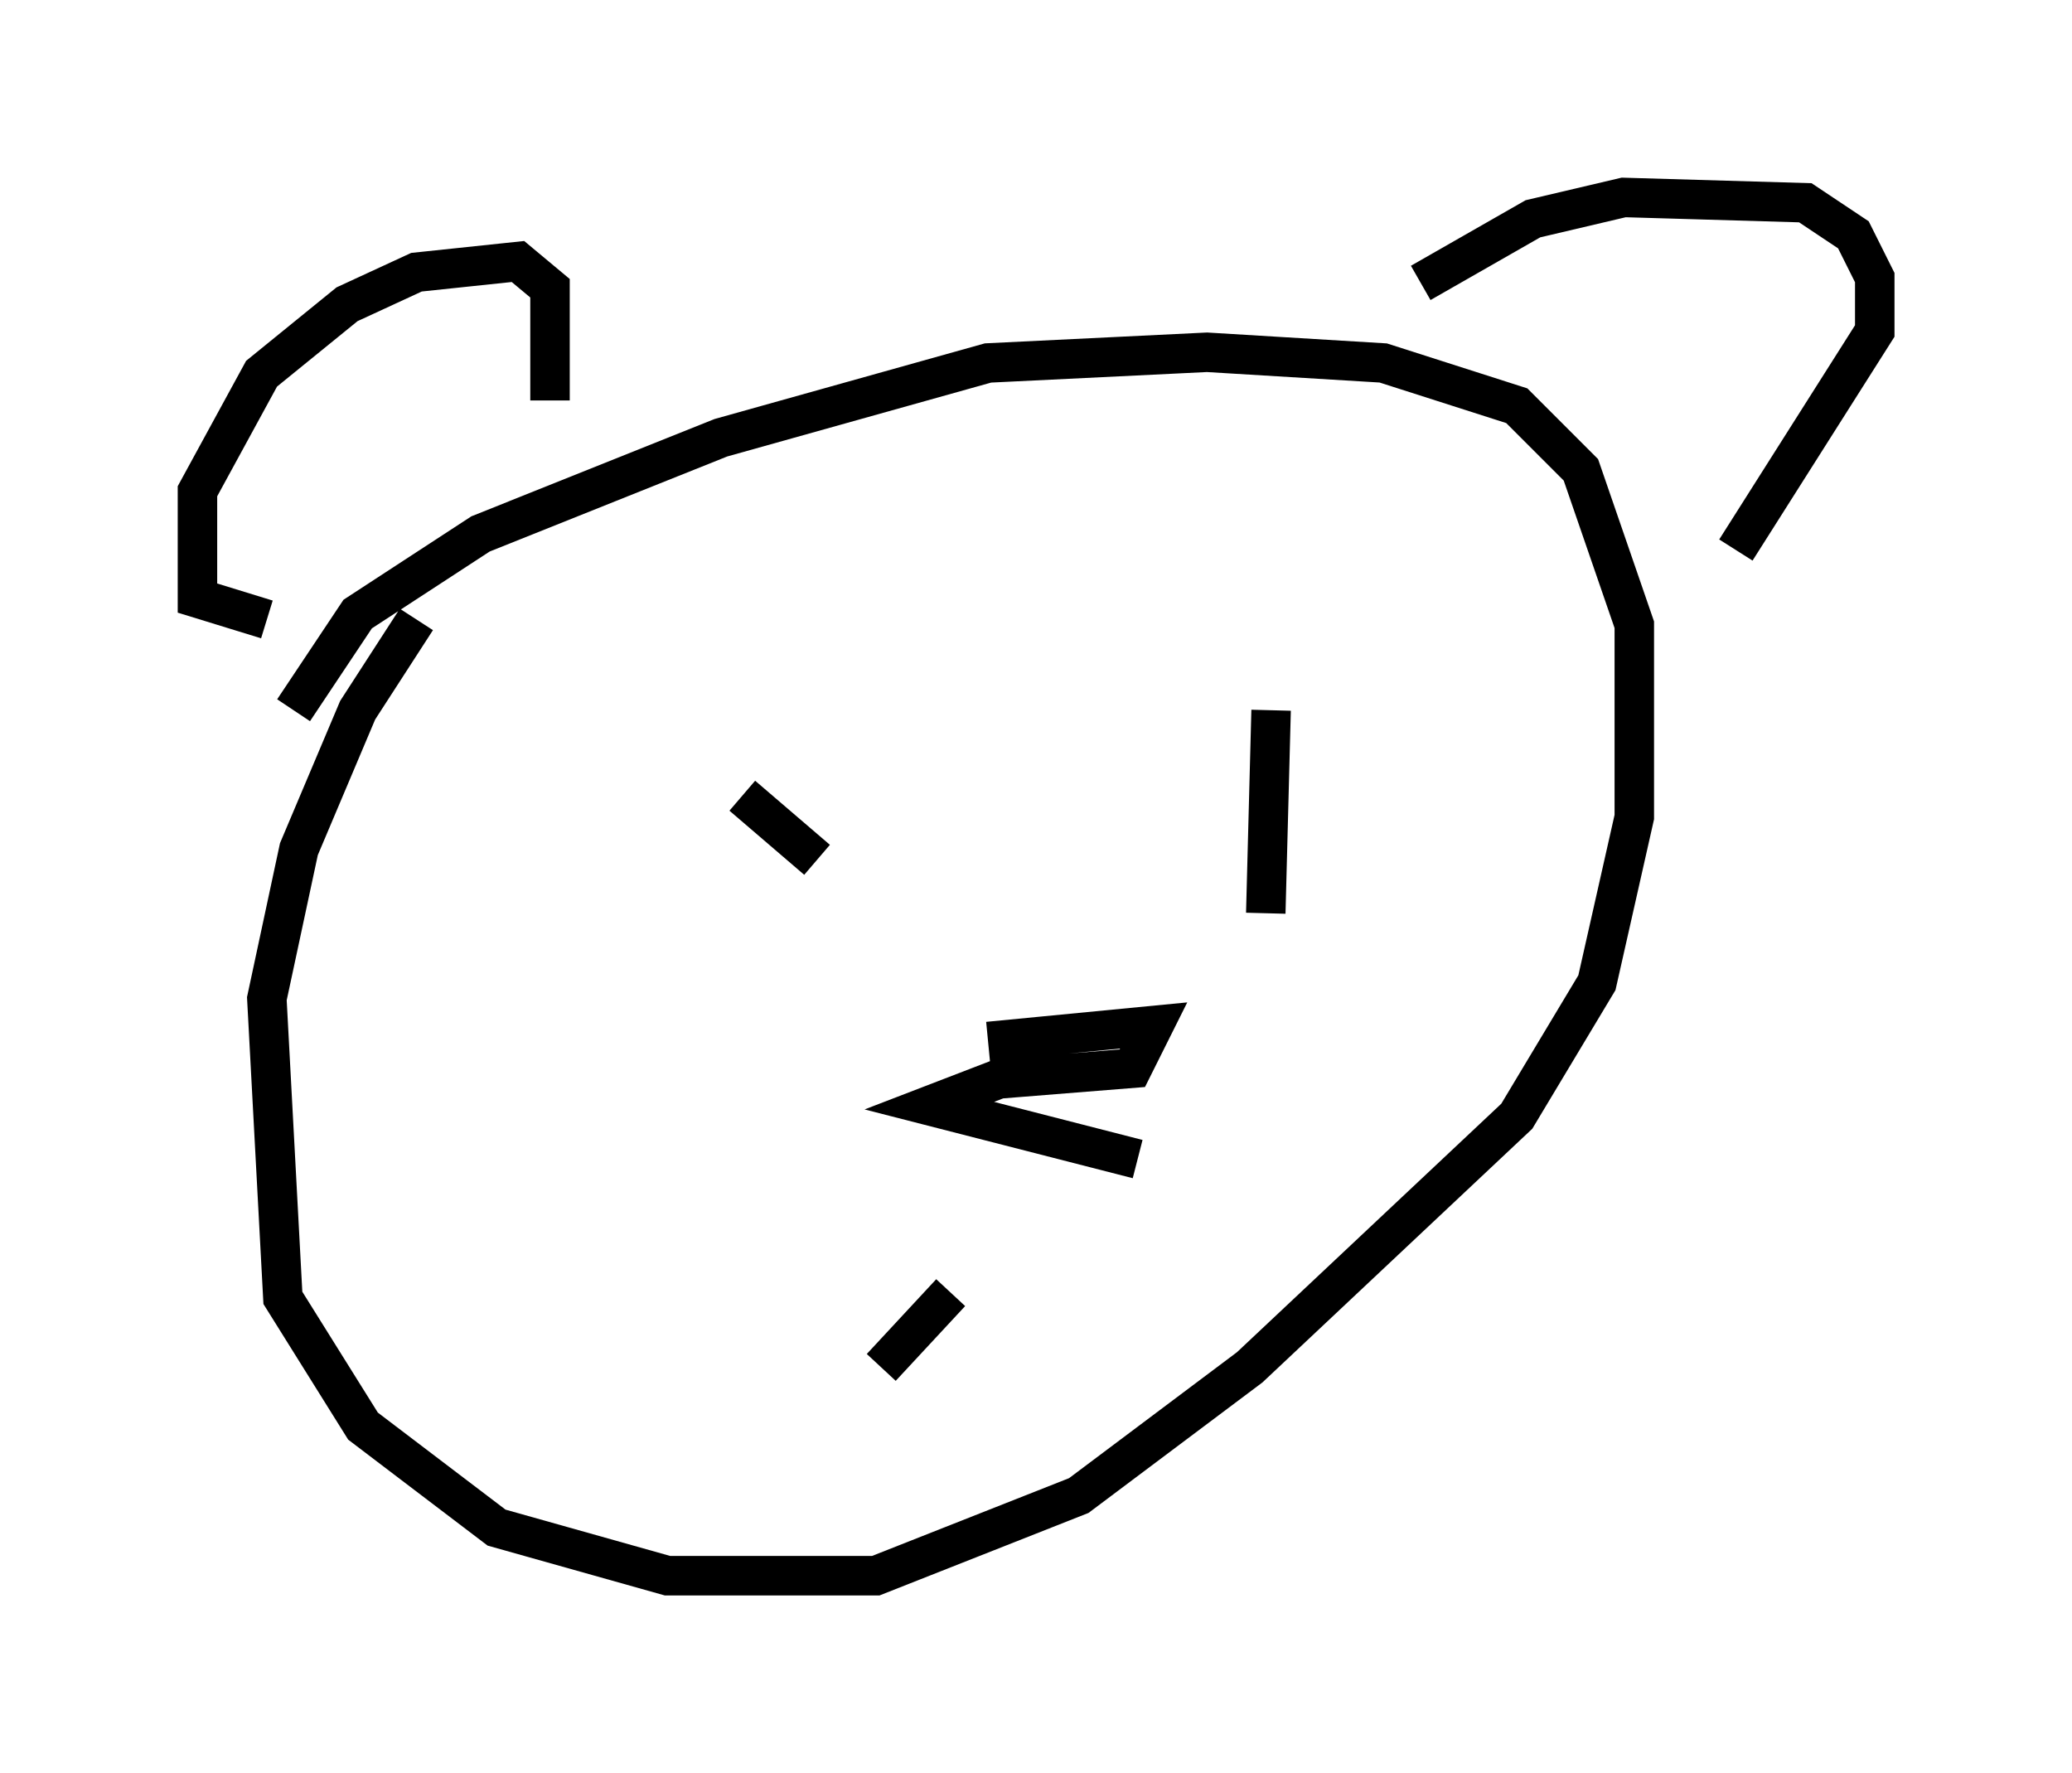 <?xml version="1.0" encoding="utf-8" ?>
<svg baseProfile="full" height="44.912" version="1.1" width="52.489" xmlns="http://www.w3.org/2000/svg" xmlns:ev="http://www.w3.org/2001/xml-events" xmlns:xlink="http://www.w3.org/1999/xlink"><defs /><rect fill="white" height="44.912" width="52.489" x="0" y="0" /><path d="M12.442, 15.419 m-1.894, 0.271 l-1.488, 2.3 -1.488, 3.518 l-0.812, 3.789 0.406, 7.578 l2.03, 3.248 3.383, 2.571 l4.33, 1.218 5.277, 0.0 l5.142, -2.03 4.33, -3.248 l6.766, -6.36 2.03, -3.383 l0.947, -4.195 0.0, -4.871 l-1.353, -3.924 -1.624, -1.624 l-3.383, -1.083 -4.465, -0.271 l-5.548, 0.271 -6.766, 1.894 l-6.089, 2.436 -3.112, 2.03 l-1.624, 2.436 m11.367, 2.165 l1.894, 1.624 m11.502, -3.789 l-0.135, 5.142 m-25.304, -7.442 l-1.759, -0.541 0.0, -2.706 l1.624, -2.977 2.165, -1.759 l1.759, -0.812 2.571, -0.271 l0.812, 0.677 0.0, 2.842 m22.057, -2.977 l2.842, -1.624 2.3, -0.541 l4.601, 0.135 1.218, 0.812 l0.541, 1.083 0.0, 1.353 l-3.518, 5.548 m-18.944, 12.449 l4.195, -0.406 -0.541, 1.083 l-3.383, 0.271 -1.759, 0.677 l5.277, 1.353 m-4.736, 3.383 l-1.759, 1.894 " fill="none" stroke="black" stroke-width="1" /></svg>
